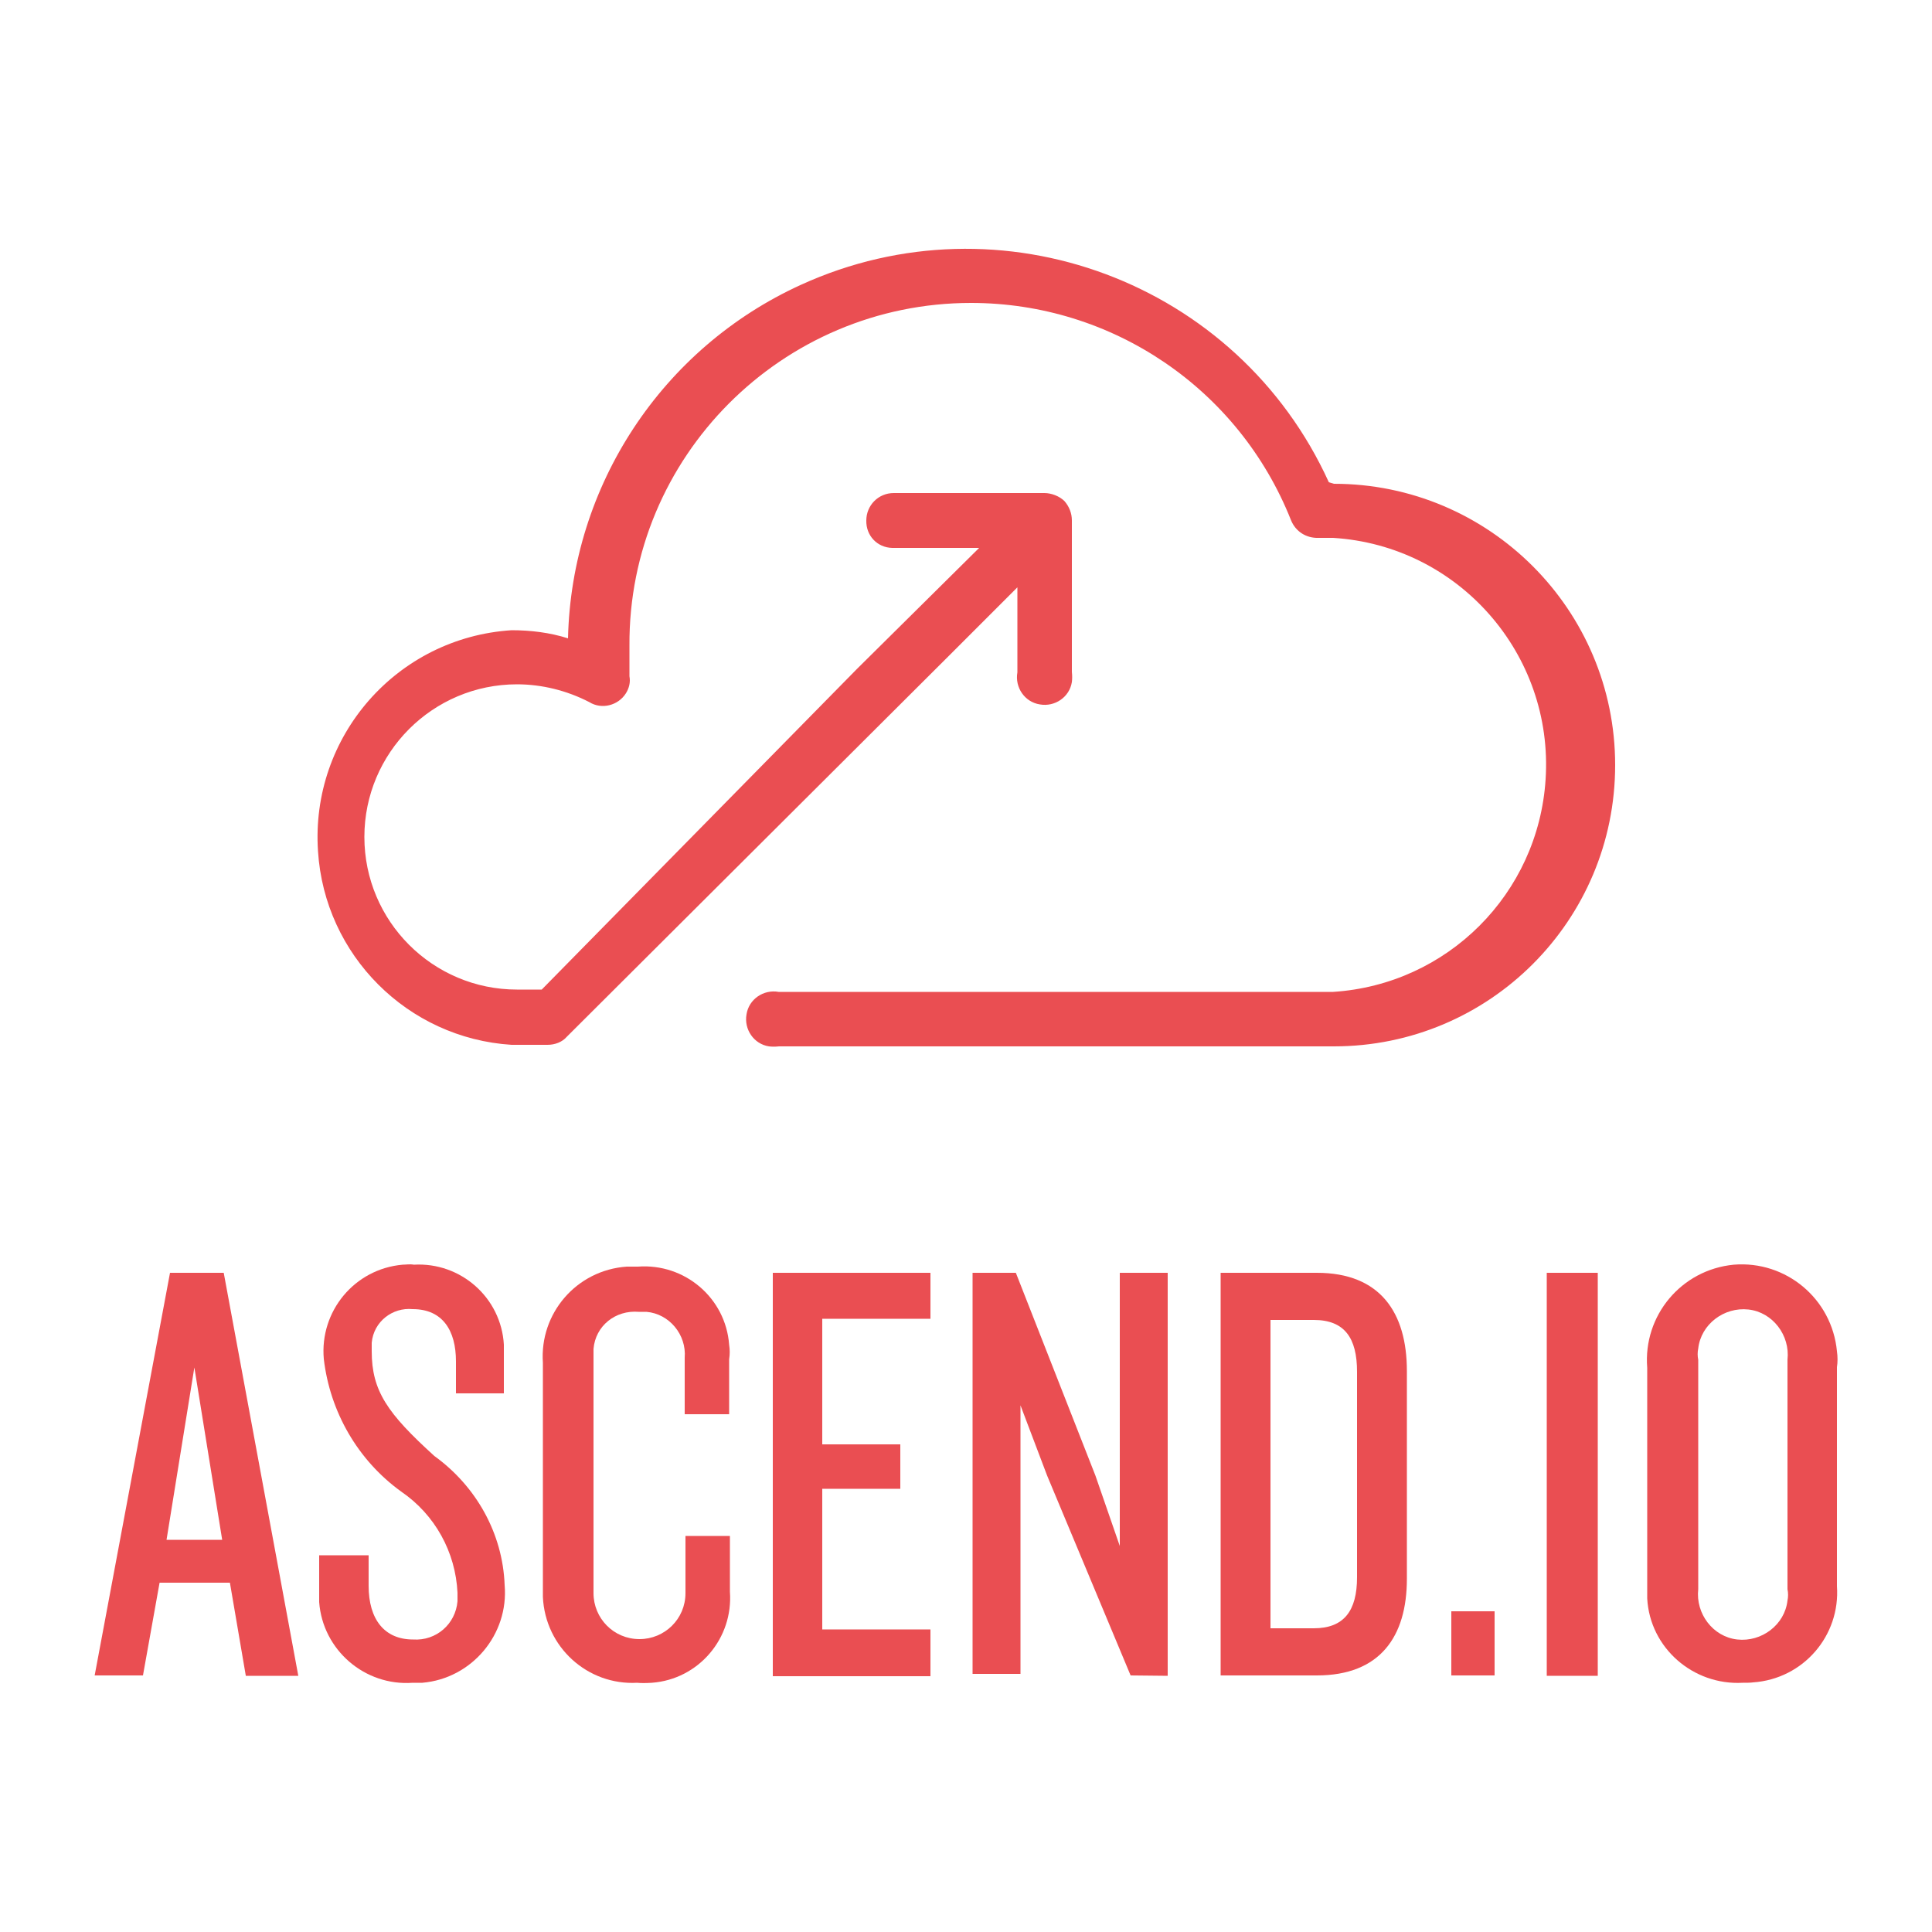 <?xml version="1.0" encoding="utf-8"?>
<!-- Generator: Adobe Illustrator 26.0.0, SVG Export Plug-In . SVG Version: 6.00 Build 0)  -->
<svg version="1.1" id="Layer_1" xmlns="http://www.w3.org/2000/svg" xmlns:xlink="http://www.w3.org/1999/xlink" x="0px" y="0px"
	 viewBox="0 0 500 500" style="enable-background:new 0 0 500 500;" xml:space="preserve">
<style type="text/css">
	.st0{fill:#EA4E52;}
</style>
<g>
	<path class="st0" d="M343.9,124.8C320.3,72.9,259,50.1,207.3,73.7c-36,16.4-59.4,52-60.3,91.5c-4.7-1.5-9.7-2.1-14.6-2.1
		c-29.7,1.9-52.1,27.5-50.1,57.2c1.7,26.9,23.2,48.4,50.1,50.1h9.3c1.9,0,3.8-0.7,5-2.1l98.9-98.6l0,0l17.7-17.7v22
		c-0.7,3.9,1.9,7.7,5.8,8.3c3.9,0.7,7.7-1.9,8.3-5.8c0.1-0.8,0.1-1.7,0-2.6v-39.2c0-1.9-0.7-3.6-1.9-5c-1.3-1.3-3.4-2.1-5.2-2.1h-39
		c-4,0-7.1,3.2-7.1,7.1c-0.1,3.9,2.8,7,6.7,7.1c0.1,0,0.3,0,0.5,0h22l-31.6,31.3l0,0l-81.6,83h-6.4c-21.8,0-39.5-17.7-39.5-39.5
		s17.7-39.5,39.5-39.5c6.4,0,12.9,1.6,18.7,4.6c3.2,2,7.5,0.9,9.5-2.3c0.8-1.3,1.2-2.8,0.9-4.4c0-2.1,0-5,0-7.9
		c-0.3-48.8,39.4-88.7,88.4-88.7c36.5,0,69.3,22.2,82.8,56.2c1.2,3,4,4.7,7.1,4.6h3.8c32.5,2,57.1,30.1,55,62.5
		c-1.9,29.6-25.4,53.1-55,55H201.5c-3.9-0.7-7.7,1.9-8.3,5.8c-0.7,3.9,1.9,7.7,5.8,8.3c0.8,0.1,1.7,0.1,2.6,0h143.6
		c40.3,0,72.8-32.6,72.8-72.8s-32.6-72.8-72.8-72.8L343.9,124.8z"/>
	<g>
		<path class="st0" d="M63.6,433.6l-4.1-24H41.3l-4.3,24H24.5L44,329.4h13.9l19.3,104.3H63.6z M50.3,353.9l-7.2,44.6h14.4
			L50.3,353.9z"/>
		<path class="st0" d="M106.8,435.5c-12.4,0.9-23.3-8.5-24.2-20.9c0-0.9,0-1.6,0-2.5v-9.6h12.8v7.9c0,8.7,4.1,13.9,11.5,13.9
			c6,0.4,11-4,11.5-9.9c0-0.7,0-1.4,0-2.2c-0.5-10.5-5.8-20.2-14.6-26.2c-11.2-8.1-18.4-20.6-20-34.3c-1.1-12.3,7.9-23.3,20.4-24.4
			c0.9,0,1.8-0.2,2.9,0c12.1-0.7,22.6,8.5,23.3,20.7c0,0.9,0,1.8,0,2.7v9.9h-12.4v-8.3c0-7.9-3.4-13.5-11.2-13.5
			c-5.2-0.5-10.1,3.2-10.6,8.7c0,0.7,0,1.4,0,2.2c0,10.3,4.1,16.1,16.2,27.1c10.8,7.8,17.7,20,18.2,33.4
			c1.1,12.8-8.5,24.2-21.3,25.3C108.6,435.5,107.7,435.5,106.8,435.5z"/>
		<path class="st0" d="M164.9,435.5c-12.8,0.7-23.8-9.2-24.4-22.2c0-0.9,0-1.8,0-2.9v-57.7c-0.9-12.8,8.7-24,21.7-24.9
			c0.9,0,1.8,0,2.9,0c12.1-0.9,22.7,8.1,23.6,20.2c0.2,1.3,0.2,2.5,0,3.8V366h-11.5v-14.6c0.5-6-4-11.4-9.9-11.9c-0.7,0-1.3,0-2,0
			c-6-0.5-11.2,3.6-11.7,9.6c0,0.7,0,1.3,0,2v61.2c0,6.5,5.2,11.9,11.9,11.9c6.5,0,11.9-5.2,11.9-11.9v-14.8h11.5v14.4
			c0.9,12.1-8.1,22.7-20.2,23.6C167,435.6,165.9,435.6,164.9,435.5z"/>
		<path class="st0" d="M200,433.6V329.4h40.8v11.9h-28v32.5h20.2v11.5h-20.2v36.4h28v12.1H200V433.6z"/>
		<path class="st0" d="M292.6,433.6L271,381.9l-6.9-18.2v69.5h-12.4V329.4h11.2l20.6,52.5l6.3,18.2v-70.7h12.4v104.3L292.6,433.6
			L292.6,433.6z"/>
		<path class="st0" d="M340.8,433.6h-24.9V329.4h24.9c16.4,0,23.3,10.3,23.3,25.4v53.8C364.1,423.5,357.2,433.6,340.8,433.6z
			 M351.2,355c0-8.7-3.2-13.4-11.2-13.4h-11.2v79.8h11.2c7.8,0,11.2-4.5,11.2-13.2V355z"/>
		<path class="st0" d="M375.6,433.6V417h11.2v16.6H375.6z"/>
		<path class="st0" d="M400.3,433.6V329.4h13.2v104.3H400.3z"/>
		<path class="st0" d="M451,435.5c-12.8,0.7-24-9-24.7-21.8c0-1.3,0-2.5,0-3.8v-55.9c-1.1-13.5,8.8-25.4,22.4-26.7
			c13.5-1.1,25.4,8.8,26.7,22.4c0.2,1.4,0.2,2.9,0,4.1v56.7c0.9,12.8-8.7,24-21.7,24.9C453,435.5,451.9,435.5,451,435.5z
			 M462.6,351.9c0.7-6.3-3.8-12.3-10.1-13c-6.3-0.7-12.3,3.8-13,10.1c-0.2,0.9-0.2,2,0,2.9v59.4c-0.7,6.3,3.8,12.3,10.1,13
			s12.3-3.8,13-10.1c0.2-0.9,0.2-2,0-2.9V351.9z"/>
	</g>
</g>
</svg>
